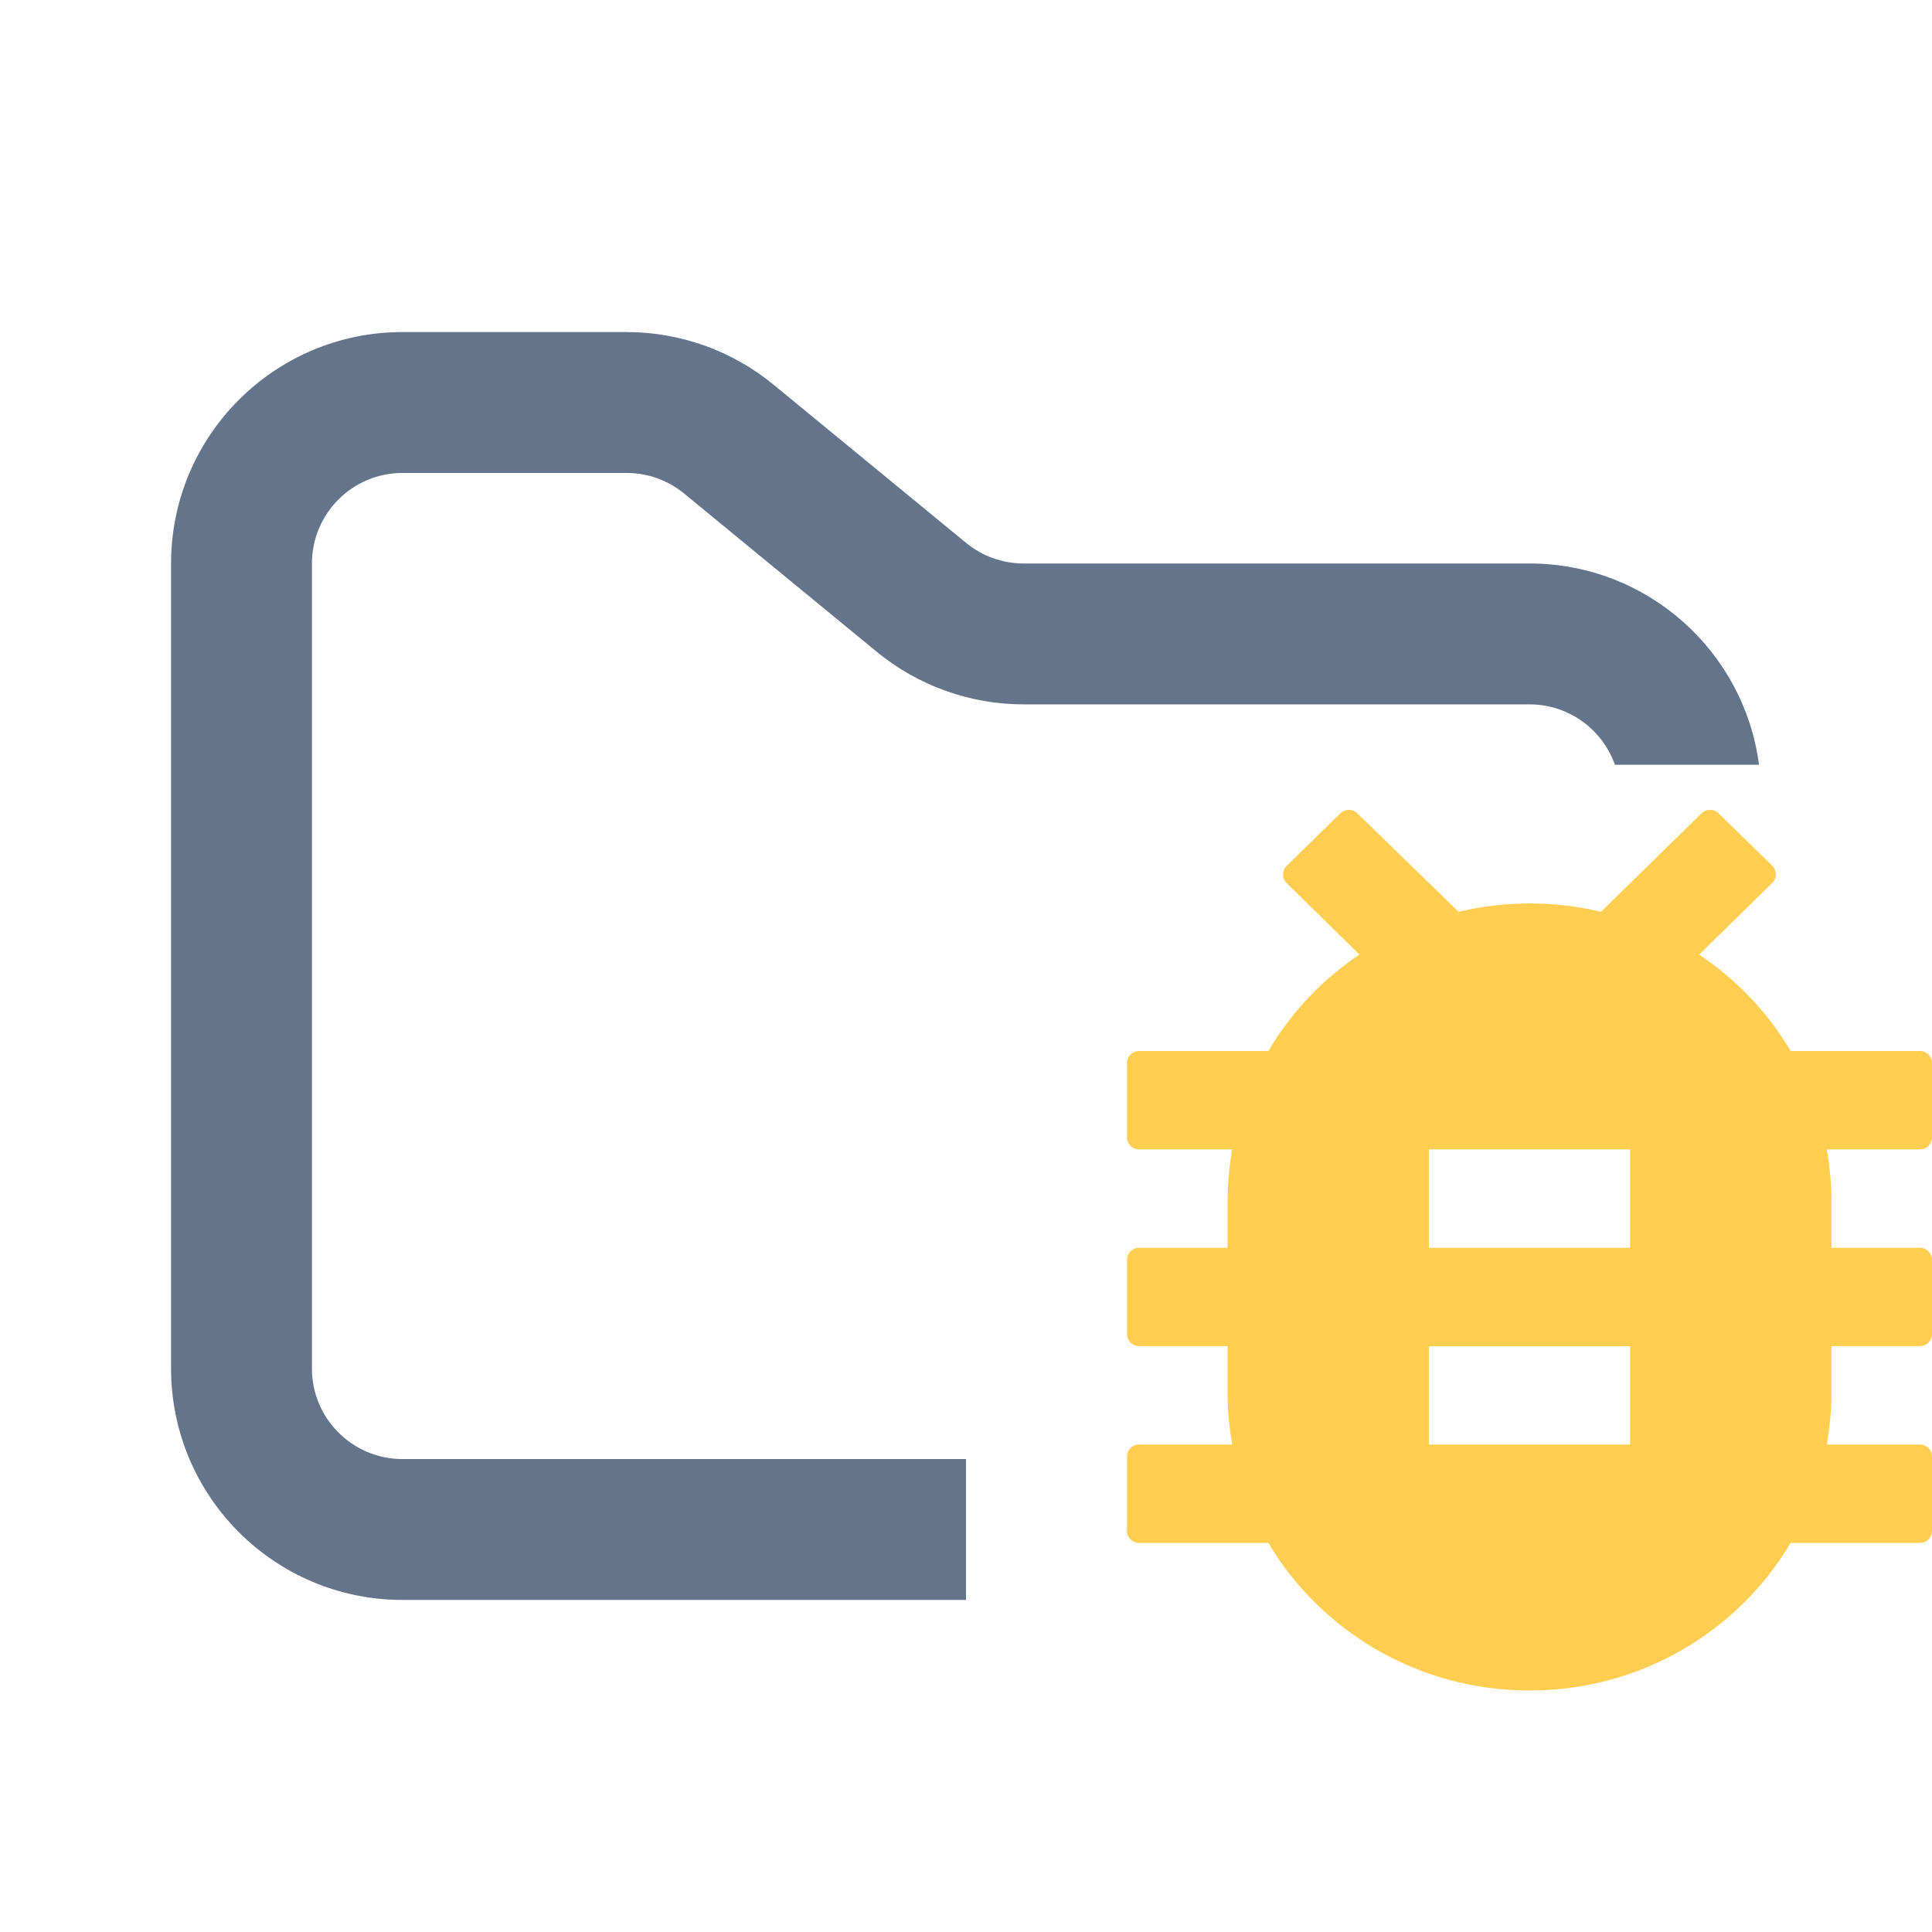 <svg width="48" height="48" viewBox="0 0 48 48" fill="none" xmlns="http://www.w3.org/2000/svg">
<path fill-rule="evenodd" clip-rule="evenodd" d="M10 8.25C6.824 8.25 4.25 10.824 4.25 14V34C4.25 37.176 6.824 39.75 10 39.75H24V36.25H10C8.757 36.25 7.75 35.243 7.75 34V14C7.75 12.757 8.757 11.75 10 11.75H15.568C16.089 11.75 16.593 11.931 16.996 12.261L21.782 16.193C22.811 17.038 24.101 17.5 25.432 17.5H38C38.98 17.5 39.813 18.126 40.122 19H43.702C43.334 16.179 40.922 14 38 14H25.432C24.911 14 24.407 13.819 24.004 13.489L19.218 9.557C18.189 8.712 16.899 8.25 15.568 8.25H10Z" fill="#64748B"/>
<path fill-rule="evenodd" clip-rule="evenodd" d="M40.5 31.001H35.5V28.557H40.5M40.5 35.89H35.5V33.446H40.5M48 26.412C48 26.246 47.866 26.112 47.7 26.112H44.488C43.924 25.156 43.146 24.337 42.213 23.718L44.031 21.938C44.151 21.821 44.151 21.627 44.031 21.509L42.697 20.205C42.58 20.091 42.394 20.091 42.277 20.205L39.775 22.653C38.613 22.377 37.4 22.377 36.238 22.653L33.721 20.206C33.604 20.092 33.419 20.092 33.302 20.206L31.967 21.512C31.847 21.629 31.847 21.822 31.967 21.94L33.774 23.716C32.847 24.34 32.074 25.159 31.512 26.112H28.3C28.134 26.112 28 26.246 28 26.412V28.257C28 28.423 28.134 28.557 28.3 28.557H30.612C30.543 28.961 30.505 29.369 30.499 29.778V31.001H28.3C28.134 31.001 28 31.135 28 31.301V33.145C28 33.31 28.134 33.444 28.3 33.444H30.499V34.667C30.499 35.082 30.548 35.486 30.612 35.89H28.3C28.134 35.89 28 36.024 28 36.19V38.034C28 38.199 28.134 38.334 28.3 38.334H31.512C32.813 40.52 35.225 42 38.001 42C40.776 42 43.187 40.522 44.488 38.334H47.7C47.866 38.334 48 38.199 48 38.034V36.19C48 36.024 47.866 35.89 47.7 35.89H45.388C45.45 35.486 45.501 35.082 45.501 34.667V33.444H47.7C47.866 33.444 48 33.31 48 33.145V31.301C48 31.135 47.866 31.001 47.7 31.001H45.501V29.778C45.501 29.363 45.452 28.959 45.388 28.557H47.7C47.866 28.557 48 28.423 48 28.257V26.412Z" fill="#FFCE50"/>
</svg>
